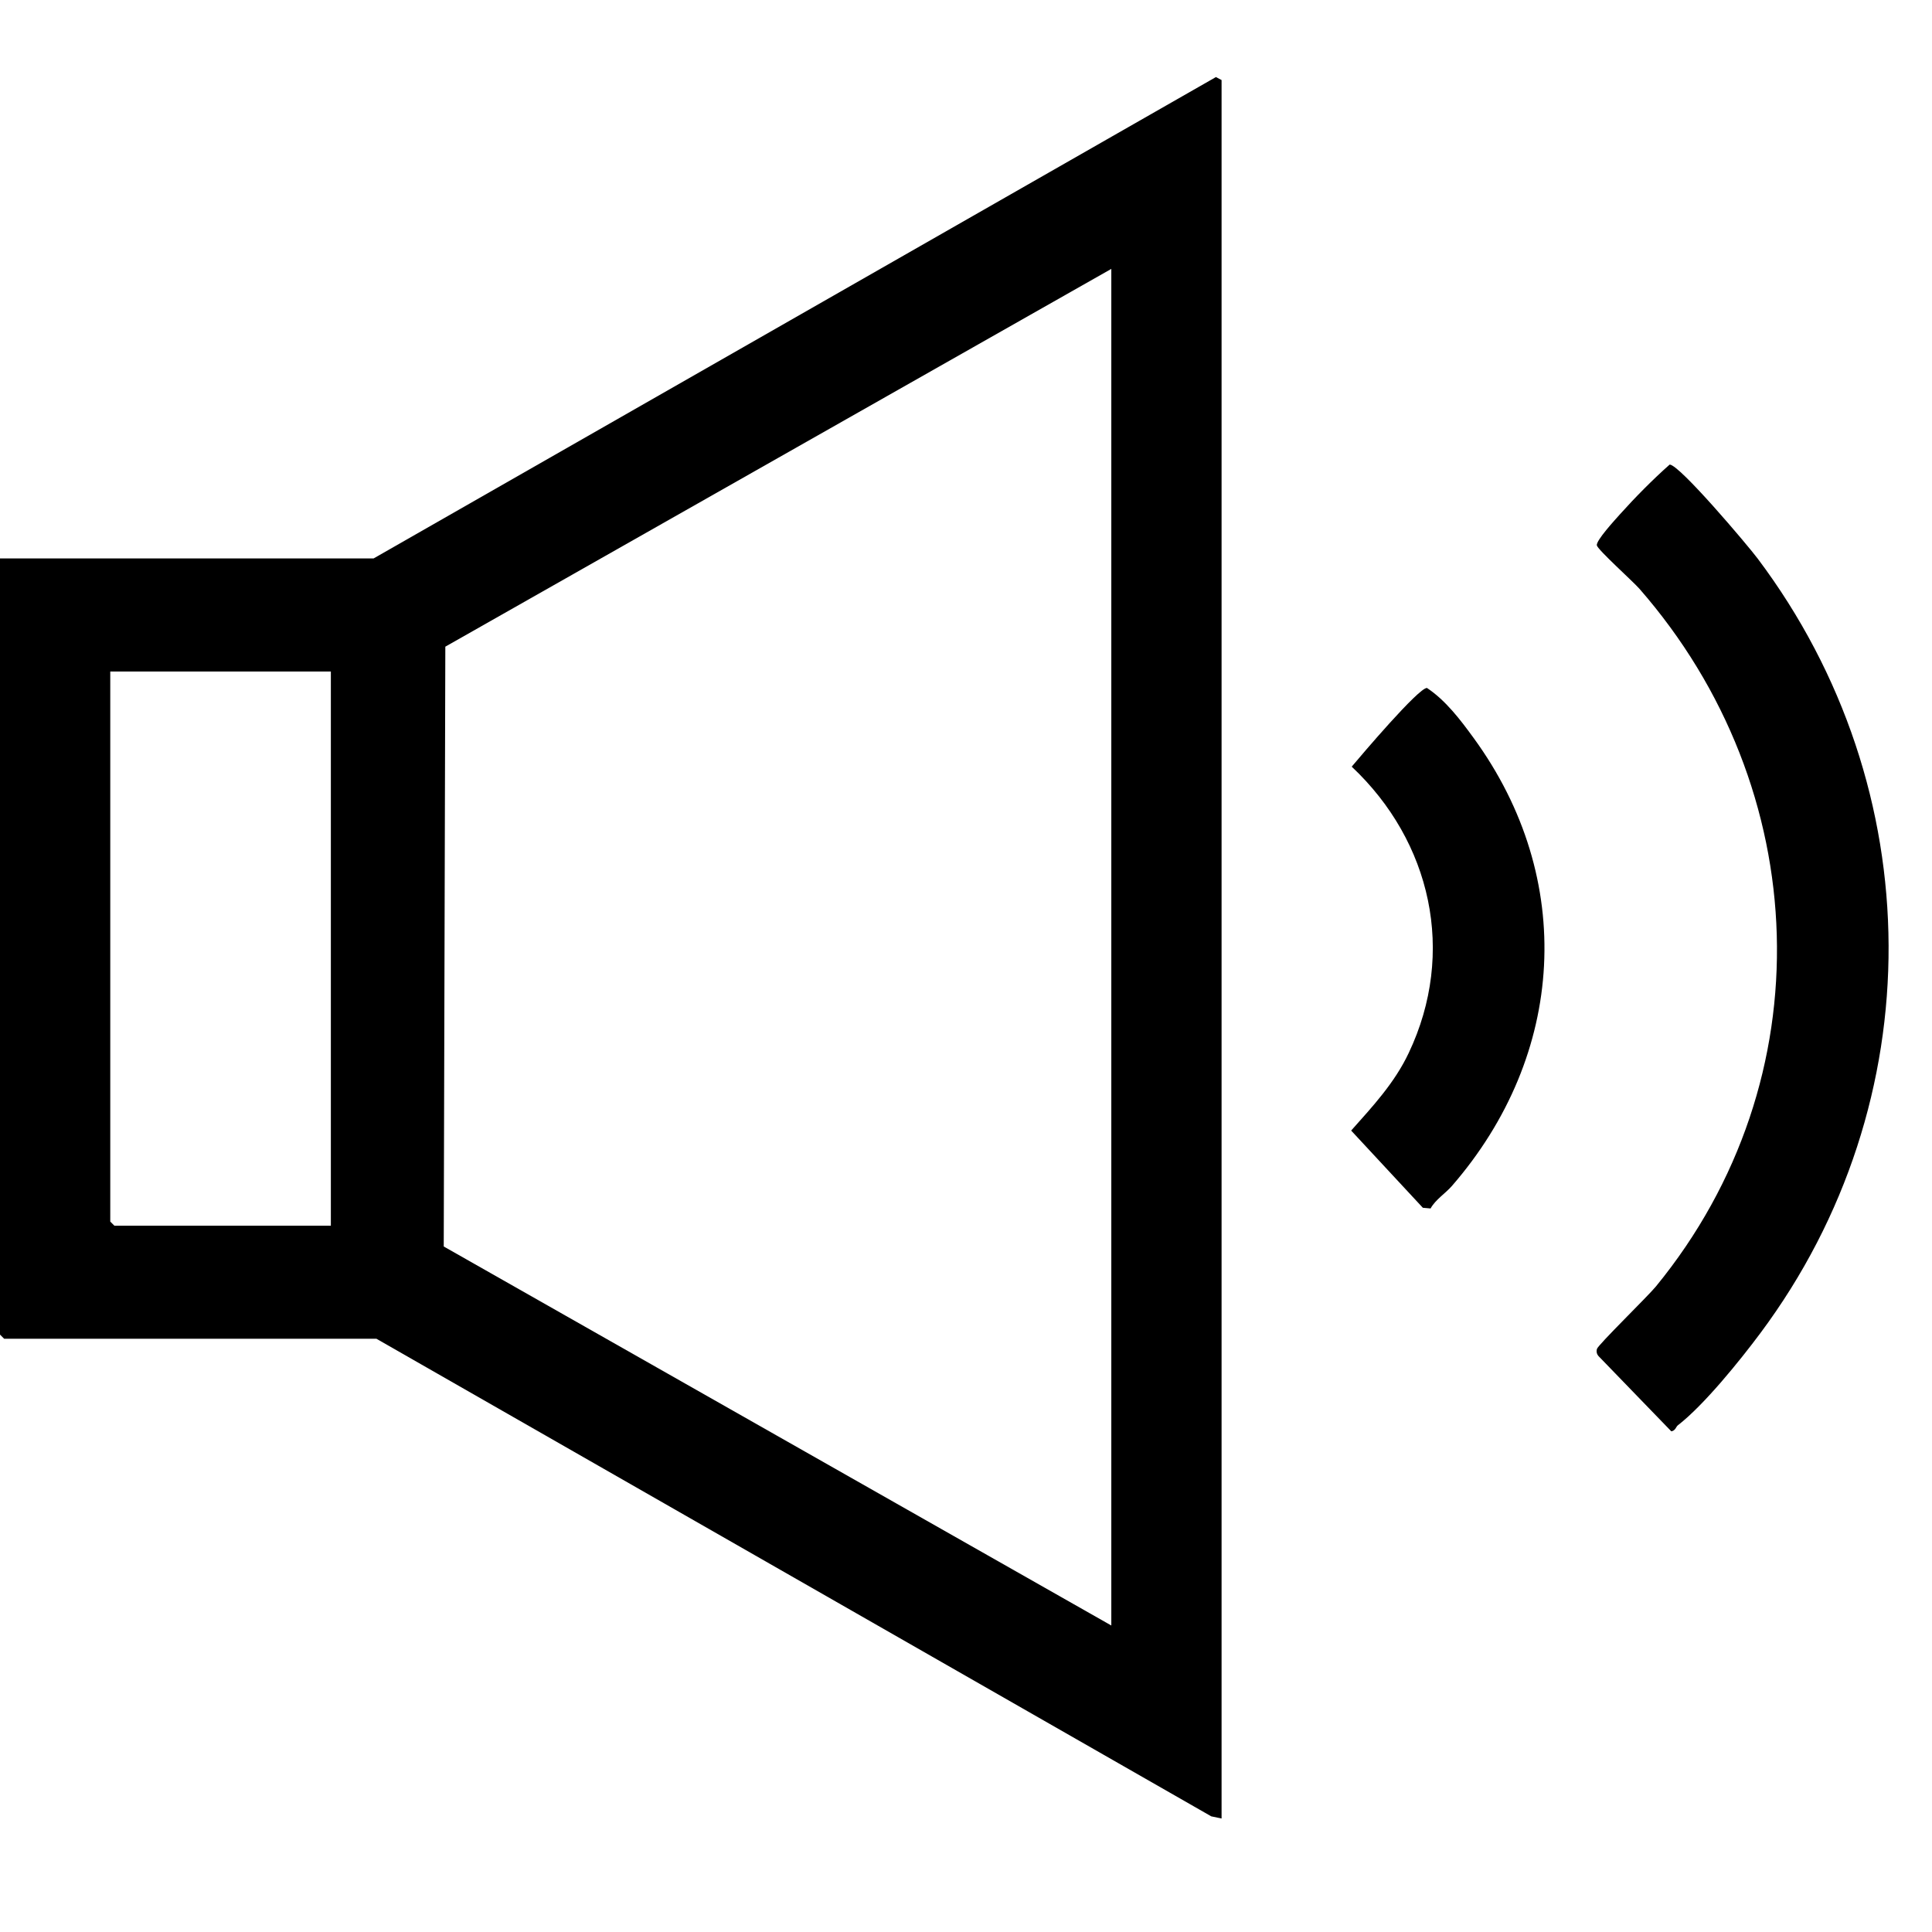 <svg width="28" height="28" viewBox="0 0 28 28" fill="none" xmlns="http://www.w3.org/2000/svg">
<path d="M5.415 8.093H0V19.342L0.06 19.402H5.455L17.555 26.324L17.704 26.355V1.16L17.622 1.117L5.415 8.093ZM4.796 17.764H1.658L1.598 17.704V9.732H4.795V17.764H4.796ZM16.106 23.558L6.431 18.065L6.454 9.372L16.106 3.897V23.558Z" fill="black"/>
<path d="M25.474 8.096C25.33 7.904 24.34 6.733 24.198 6.733C23.959 6.944 23.696 7.21 23.478 7.453C23.408 7.532 23.126 7.837 23.143 7.905C23.162 7.974 23.662 8.422 23.759 8.532C26.29 11.428 26.458 15.642 23.999 18.644C23.882 18.787 23.16 19.49 23.144 19.55C23.132 19.596 23.144 19.632 23.177 19.664L24.222 20.744C24.282 20.734 24.29 20.678 24.315 20.658C24.695 20.365 25.219 19.715 25.514 19.319C28.011 15.968 27.982 11.432 25.474 8.096H25.474Z" fill="black"/>
<path d="M20.681 9.97C20.556 9.97 19.729 10.946 19.59 11.111C20.743 12.195 21.107 13.806 20.416 15.261C20.21 15.696 19.897 16.031 19.582 16.385L20.621 17.504L20.733 17.514C20.805 17.384 20.948 17.296 21.042 17.188C22.69 15.291 22.849 12.74 21.356 10.694C21.166 10.433 20.952 10.15 20.68 9.97H20.681Z" fill="black"/>
</svg>
